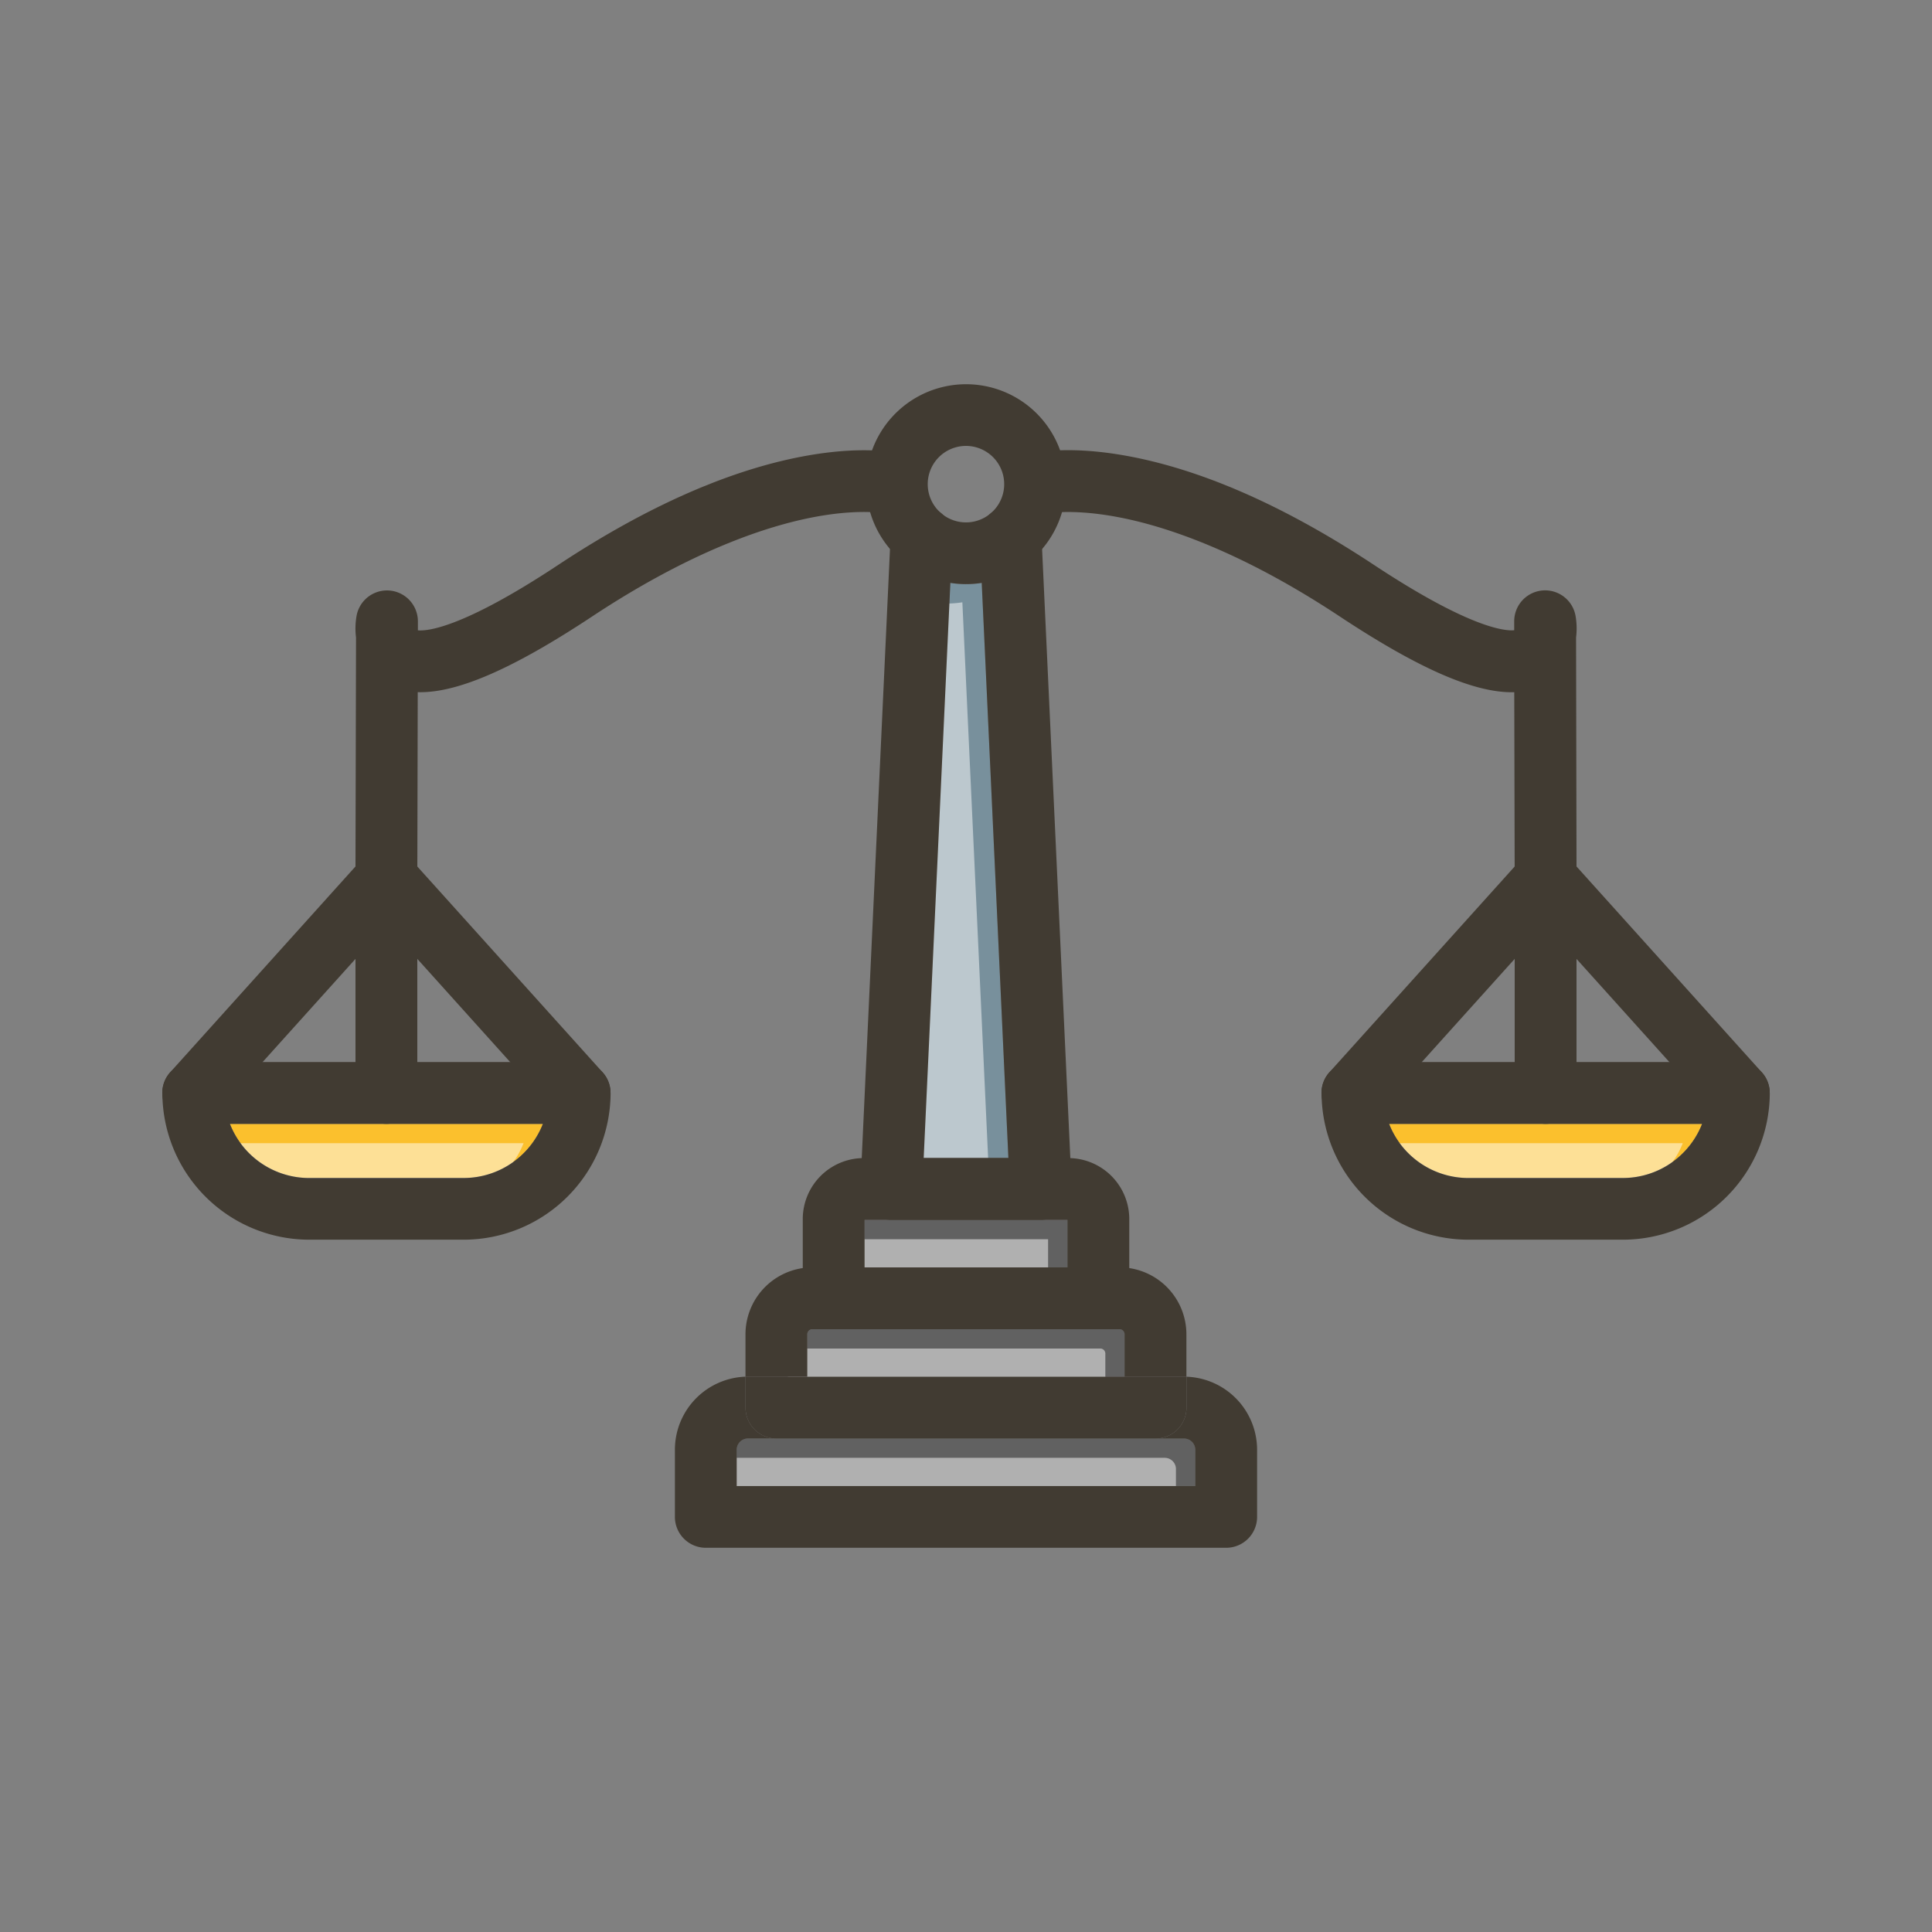 <svg id="Layer_1" viewBox="0 0 1000 1000" xmlns="http://www.w3.org/2000/svg" data-name="Layer 1"><rect x="0" y="0" width="1000" height="1000" fill="#808080" stroke="none"/><path d="m881 581.71a44.08 44.08 0 0 1 -41 28h-80a44.08 44.08 0 0 1 -41-28z" fill="#fbc02d"/><path d="m281 581.71a44.08 44.08 0 0 1 -41 28h-80a44.08 44.08 0 0 1 -41-28z" fill="#fbc02d"/><path d="m447.51 631.42h104.98v24.58h-104.98z" fill="#616161"/><path d="m521.92 599.42h-43.84l13.8-297.67a51.83 51.83 0 0 0 16.24 0z" fill="#78909c"/><path d="m582.12 690.6v22h-164.24v-22a2.61 2.61 0 0 1 2.61-2.6h159a2.61 2.61 0 0 1 2.63 2.6z" fill="#616161"/><path d="m618.67 750.37v18.78h-237.34v-18.78a5.81 5.81 0 0 1 5.8-5.8h225.74a5.81 5.81 0 0 1 5.8 5.8z" fill="#616161"/><g fill="#fff" opacity=".5"><path d="m871 591.71a44.08 44.08 0 0 1 -41 28h-80a44.08 44.08 0 0 1 -41-28z"/><path d="m271 591.71a44.08 44.08 0 0 1 -41 28h-80a44.08 44.08 0 0 1 -41-28z"/><path d="m437.51 641.42h104.98v24.58h-104.98z"/><path d="m511.92 609.42h-43.84l13.8-297.67a51.83 51.83 0 0 0 16.24 0z"/><path d="m572.12 700.6v22h-164.24v-22a2.61 2.61 0 0 1 2.61-2.6h159a2.61 2.61 0 0 1 2.63 2.6z"/><path d="m608.67 760.37v18.78h-237.34v-18.78a5.81 5.81 0 0 1 5.8-5.8h225.74a5.81 5.81 0 0 1 5.8 5.8z"/></g><g fill="#413b32"><path d="m554.66 614.67a16 16 0 0 1 -16 16.75h-77.34a16 16 0 0 1 -16-16.75l.71-15.23 14.62-315.2.32-7a16 16 0 1 1 32 1.48l-1.07 23-13.8 297.67h43.84l-13.8-297.67-1.07-23a16 16 0 0 1 32-1.48l.32 7 14.61 315.2z"/><path d="m548.71 233.08a51.73 51.73 0 1 0 3.06 17.54 51.85 51.85 0 0 0 -3.06-17.54zm-48.71 37.31a19.79 19.79 0 1 1 12.57-4.52 19.7 19.7 0 0 1 -12.57 4.52z"/><path d="m916 565c0-.15 0-.29 0-.43 0-.35-.06-.71-.11-1s-.15-.91-.25-1.36c-.05-.23-.11-.47-.18-.7a15.83 15.83 0 0 0 -1.36-3.38 13.85 13.85 0 0 0 -.77-1.27 15 15 0 0 0 -1.4-1.8l-.12-.13a16 16 0 0 0 -11.81-5.22h-200a16 16 0 0 0 -11.77 5.16l-.12.13a15 15 0 0 0 -1.4 1.8 13.85 13.85 0 0 0 -.77 1.27 15.83 15.83 0 0 0 -1.36 3.38c-.07.23-.13.47-.18.7-.1.45-.19.9-.25 1.36s-.08.7-.11 1v.43s0 .48 0 .72a76.1 76.1 0 0 0 76 76h80a76.1 76.1 0 0 0 76-76c-.04-.19-.04-.43-.04-.66zm-76 44.74h-80a44.08 44.08 0 0 1 -41-28h162a44.08 44.08 0 0 1 -41 27.99z"/><path d="m700 581.71a16 16 0 0 1 -11.89-26.71l100-111.07a16 16 0 0 1 27.89 10.7v111.08a16 16 0 0 1 -32 0v-69.39l-72.11 80.1a16 16 0 0 1 -11.89 5.29z"/><path d="m900 581.71a16 16 0 0 1 -11.9-5.29l-100-111.08a16 16 0 0 1 -4.1-10.67l-.22-96.38c-20.44.55-49.41-12.16-90.24-39.16-52-34.4-91.15-47-114.86-51.47-25.31-4.8-38.69-1.61-38.82-1.58l.22-.06-8.62-30.81c1.85-.52 19-4.92 49.78.4 39.53 6.81 83.25 25.93 130 56.83 49.95 33 68.06 34.22 72.51 33.77v-4.58a16 16 0 0 1 31.71-3.09 37.85 37.85 0 0 1 .31 11.42l.23 118.52 95.89 106.52a16 16 0 0 1 -11.89 26.71z"/><path d="m316 565c0-.15 0-.29 0-.43 0-.35-.06-.71-.11-1s-.15-.91-.25-1.36c-.05-.23-.11-.47-.18-.7a15.83 15.83 0 0 0 -1.36-3.38 13.85 13.85 0 0 0 -.77-1.27 15 15 0 0 0 -1.4-1.8l-.12-.13a16 16 0 0 0 -11.81-5.22h-200a16 16 0 0 0 -11.77 5.16l-.12.13a15 15 0 0 0 -1.4 1.8 13.85 13.85 0 0 0 -.77 1.27 15.83 15.83 0 0 0 -1.36 3.38c-.07.23-.13.47-.18.7-.1.45-.19.9-.25 1.36s-.08.7-.11 1v.43s0 .48 0 .72a76.1 76.1 0 0 0 76 76h80a76.1 76.1 0 0 0 76-76c-.04-.19-.04-.43-.04-.66zm-76 44.74h-80a44.08 44.08 0 0 1 -41-28h162a44.08 44.08 0 0 1 -41 27.99z"/><path d="m300 581.71a16 16 0 0 1 -11.9-5.29l-72.1-80.1v69.39a16 16 0 0 1 -32 0v-111.08a16 16 0 0 1 27.89-10.7l100 111.07a16 16 0 0 1 -11.89 26.71z"/><path d="m100 581.71a16 16 0 0 1 -11.89-26.71l95.89-106.52.28-118.48a37.85 37.85 0 0 1 .31-11.42 16 16 0 0 1 31.71 3.09v4.58c4.45.46 22.55-.72 72.51-33.77 46.71-30.9 90.43-50 130-56.83 30.81-5.31 47.93-.92 49.78-.4l-8.67 30.75.22.06c-.13 0-13.51-3.22-38.82 1.58-23.71 4.5-62.87 17.07-114.86 51.47-40.82 27-69.8 39.73-90.24 39.16l-.22 96.4a16 16 0 0 1 -4.11 10.67l-100 111.08a16 16 0 0 1 -11.89 5.29z"/><path d="m554 599.44h-1-105.95-1a31.58 31.58 0 0 0 -30.54 31.56v41a16 16 0 0 0 16 16h137a16 16 0 0 0 16-16v-41a31.58 31.58 0 0 0 -30.51-31.56zm-106.49 56.56v-24.58h105v24.58z"/><path d="m584.49 656.36a34 34 0 0 0 -5-.36h-159a34 34 0 0 0 -5 .36 34.66 34.66 0 0 0 -29.63 34.24v22h1.25 30.75v-22a2.61 2.61 0 0 1 2.61-2.6h159a2.61 2.61 0 0 1 2.61 2.6v22h30.75 1.25v-22a34.66 34.66 0 0 0 -29.59-34.24z"/><path d="m614.12 712.59v16a16 16 0 0 1 -16 16h14.75a5.81 5.81 0 0 1 5.8 5.8v18.78h-237.34v-18.8a5.81 5.81 0 0 1 5.8-5.8h14.75a16 16 0 0 1 -16-16v-16a37.85 37.85 0 0 0 -36.55 37.78v34.78a16 16 0 0 0 16 16h269.34a16 16 0 0 0 16-16v-34.76a37.85 37.85 0 0 0 -36.55-37.78z"/><path d="m614.12 712.59v16a16 16 0 0 1 -16 16h-196.24a16 16 0 0 1 -16-16v-16h1.25 225.74z"/></g></svg>